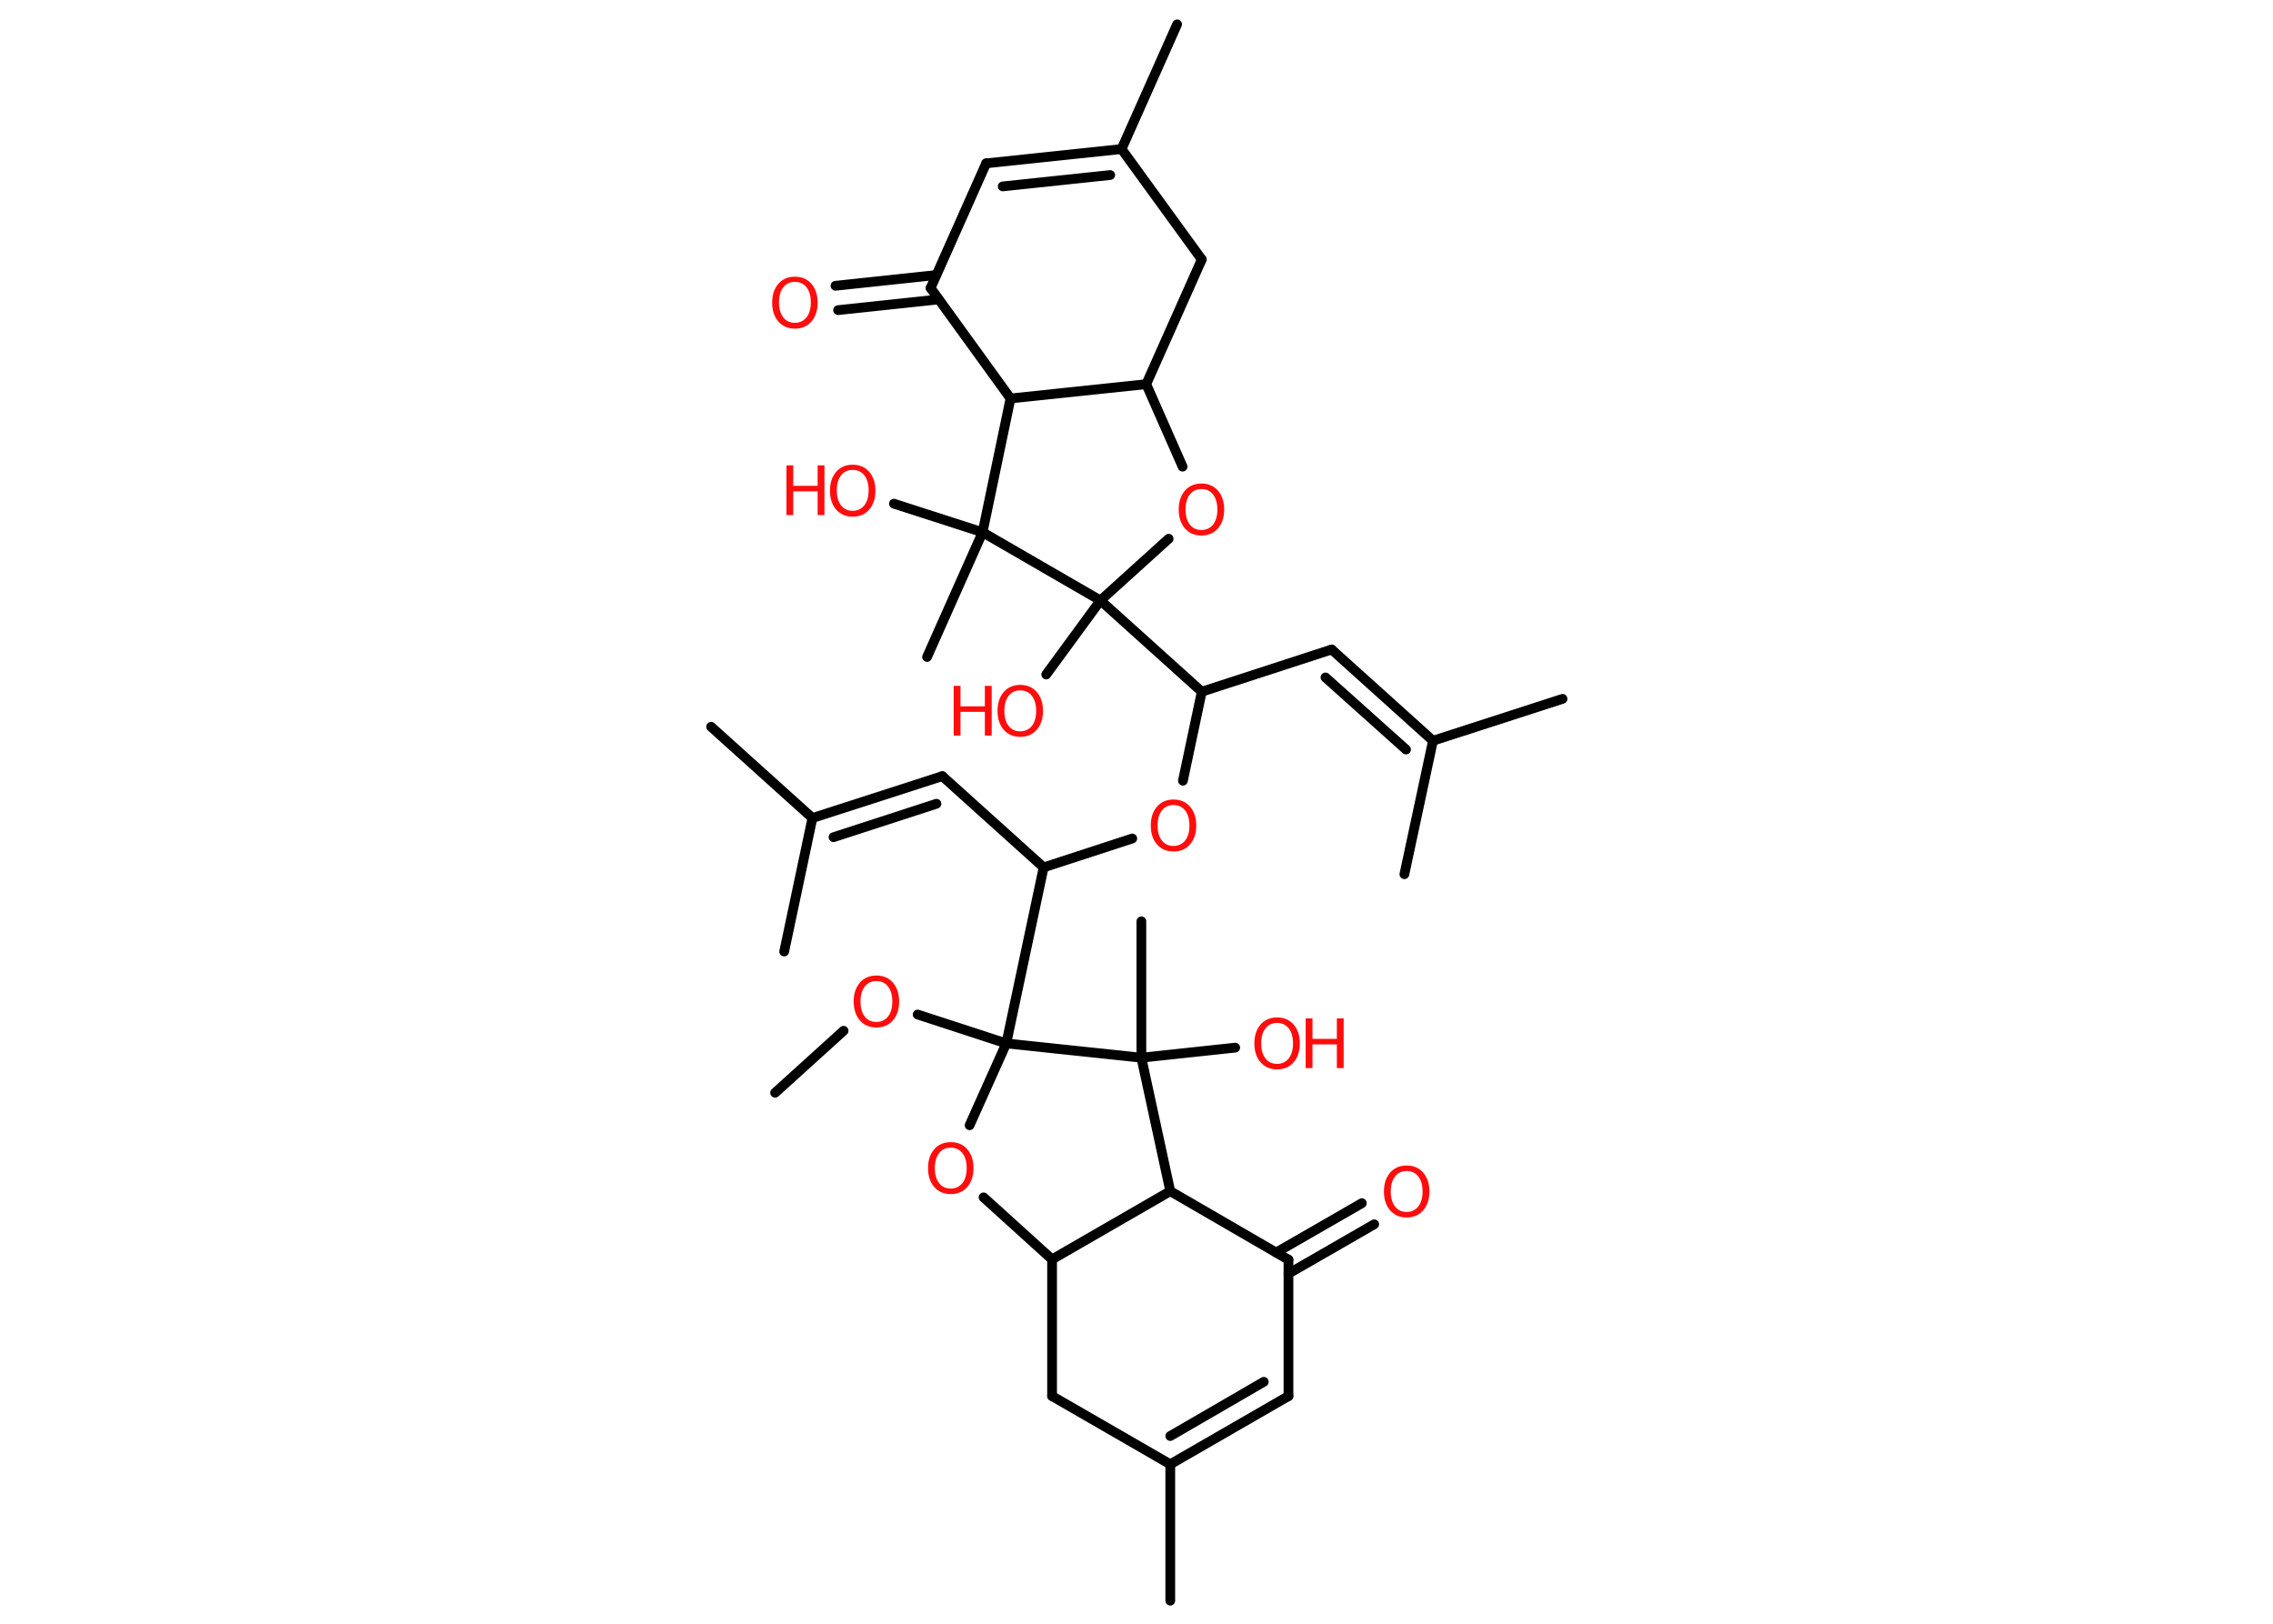 <?xml version='1.0' encoding='UTF-8'?>
<!DOCTYPE svg PUBLIC "-//W3C//DTD SVG 1.1//EN" "http://www.w3.org/Graphics/SVG/1.1/DTD/svg11.dtd">
<svg version='1.2' xmlns='http://www.w3.org/2000/svg' xmlns:xlink='http://www.w3.org/1999/xlink' width='70.0mm' height='50.0mm' viewBox='0 0 70.0 50.0'>
  <desc>Generated by the Chemistry Development Kit (http://github.com/cdk)</desc>
  <g stroke-linecap='round' stroke-linejoin='round' stroke='#000000' stroke-width='.3' fill='#FF0D0D'>
    <rect x='.0' y='.0' width='70.0' height='50.0' fill='#FFFFFF' stroke='none'/>
    <g id='mol1' class='mol'>
      <line id='mol1bnd1' class='bond' x1='23.87' y1='33.65' x2='25.98' y2='31.74'/>
      <line id='mol1bnd2' class='bond' x1='28.26' y1='31.24' x2='30.99' y2='32.13'/>
      <line id='mol1bnd3' class='bond' x1='30.99' y1='32.13' x2='32.14' y2='26.71'/>
      <line id='mol1bnd4' class='bond' x1='32.14' y1='26.71' x2='29.02' y2='23.9'/>
      <g id='mol1bnd5' class='bond'>
        <line x1='29.02' y1='23.9' x2='25.02' y2='25.19'/>
        <line x1='28.84' y1='24.75' x2='25.67' y2='25.78'/>
      </g>
      <line id='mol1bnd6' class='bond' x1='25.02' y1='25.19' x2='21.9' y2='22.38'/>
      <line id='mol1bnd7' class='bond' x1='25.02' y1='25.19' x2='24.15' y2='29.3'/>
      <line id='mol1bnd8' class='bond' x1='32.14' y1='26.71' x2='34.87' y2='25.82'/>
      <line id='mol1bnd9' class='bond' x1='36.43' y1='24.04' x2='37.01' y2='21.3'/>
      <line id='mol1bnd10' class='bond' x1='37.01' y1='21.3' x2='41.01' y2='20.0'/>
      <g id='mol1bnd11' class='bond'>
        <line x1='41.01' y1='20.0' x2='44.13' y2='22.81'/>
        <line x1='40.82' y1='20.86' x2='43.3' y2='23.08'/>
      </g>
      <line id='mol1bnd12' class='bond' x1='44.13' y1='22.81' x2='48.12' y2='21.52'/>
      <line id='mol1bnd13' class='bond' x1='44.13' y1='22.81' x2='43.25' y2='26.92'/>
      <line id='mol1bnd14' class='bond' x1='37.01' y1='21.3' x2='33.89' y2='18.49'/>
      <line id='mol1bnd15' class='bond' x1='33.89' y1='18.49' x2='32.22' y2='20.77'/>
      <line id='mol1bnd16' class='bond' x1='33.89' y1='18.49' x2='35.99' y2='16.59'/>
      <line id='mol1bnd17' class='bond' x1='36.42' y1='14.37' x2='35.3' y2='11.83'/>
      <line id='mol1bnd18' class='bond' x1='35.3' y1='11.83' x2='37.01' y2='7.99'/>
      <line id='mol1bnd19' class='bond' x1='37.01' y1='7.99' x2='34.54' y2='4.59'/>
      <line id='mol1bnd20' class='bond' x1='34.54' y1='4.59' x2='36.25' y2='.75'/>
      <g id='mol1bnd21' class='bond'>
        <line x1='34.54' y1='4.59' x2='30.37' y2='5.03'/>
        <line x1='34.19' y1='5.39' x2='30.88' y2='5.74'/>
      </g>
      <line id='mol1bnd22' class='bond' x1='30.37' y1='5.03' x2='28.66' y2='8.87'/>
      <g id='mol1bnd23' class='bond'>
        <line x1='28.91' y1='9.22' x2='25.81' y2='9.55'/>
        <line x1='28.83' y1='8.47' x2='25.73' y2='8.8'/>
      </g>
      <line id='mol1bnd24' class='bond' x1='28.66' y1='8.87' x2='31.12' y2='12.27'/>
      <line id='mol1bnd25' class='bond' x1='35.3' y1='11.83' x2='31.12' y2='12.27'/>
      <line id='mol1bnd26' class='bond' x1='31.12' y1='12.27' x2='30.26' y2='16.39'/>
      <line id='mol1bnd27' class='bond' x1='33.89' y1='18.49' x2='30.26' y2='16.39'/>
      <line id='mol1bnd28' class='bond' x1='30.26' y1='16.39' x2='28.55' y2='20.23'/>
      <line id='mol1bnd29' class='bond' x1='30.26' y1='16.39' x2='27.53' y2='15.51'/>
      <line id='mol1bnd30' class='bond' x1='30.99' y1='32.13' x2='29.86' y2='34.65'/>
      <line id='mol1bnd31' class='bond' x1='30.29' y1='36.87' x2='32.4' y2='38.78'/>
      <line id='mol1bnd32' class='bond' x1='32.4' y1='38.78' x2='32.4' y2='42.99'/>
      <line id='mol1bnd33' class='bond' x1='32.4' y1='42.99' x2='36.04' y2='45.09'/>
      <line id='mol1bnd34' class='bond' x1='36.04' y1='45.09' x2='36.04' y2='49.29'/>
      <g id='mol1bnd35' class='bond'>
        <line x1='36.04' y1='45.09' x2='39.68' y2='42.99'/>
        <line x1='36.04' y1='44.22' x2='38.92' y2='42.55'/>
      </g>
      <line id='mol1bnd36' class='bond' x1='39.68' y1='42.99' x2='39.68' y2='38.79'/>
      <g id='mol1bnd37' class='bond'>
        <line x1='39.3' y1='38.57' x2='41.94' y2='37.05'/>
        <line x1='39.68' y1='39.22' x2='42.32' y2='37.7'/>
      </g>
      <line id='mol1bnd38' class='bond' x1='39.68' y1='38.79' x2='36.04' y2='36.68'/>
      <line id='mol1bnd39' class='bond' x1='32.4' y1='38.78' x2='36.04' y2='36.68'/>
      <line id='mol1bnd40' class='bond' x1='36.04' y1='36.68' x2='35.15' y2='32.57'/>
      <line id='mol1bnd41' class='bond' x1='30.99' y1='32.13' x2='35.15' y2='32.57'/>
      <line id='mol1bnd42' class='bond' x1='35.15' y1='32.57' x2='35.15' y2='28.37'/>
      <line id='mol1bnd43' class='bond' x1='35.15' y1='32.57' x2='38.04' y2='32.26'/>
      <path id='mol1atm2' class='atom' d='M26.99 30.21q-.23 .0 -.36 .17q-.13 .17 -.13 .46q.0 .29 .13 .46q.13 .17 .36 .17q.22 .0 .36 -.17q.13 -.17 .13 -.46q.0 -.29 -.13 -.46q-.13 -.17 -.36 -.17zM26.99 30.04q.32 .0 .51 .22q.19 .22 .19 .58q.0 .36 -.19 .58q-.19 .22 -.51 .22q-.32 .0 -.51 -.22q-.19 -.22 -.19 -.58q.0 -.36 .19 -.58q.19 -.22 .51 -.22z' stroke='none'/>
      <path id='mol1atm9' class='atom' d='M36.14 24.79q-.23 .0 -.36 .17q-.13 .17 -.13 .46q.0 .29 .13 .46q.13 .17 .36 .17q.22 .0 .36 -.17q.13 -.17 .13 -.46q.0 -.29 -.13 -.46q-.13 -.17 -.36 -.17zM36.14 24.62q.32 .0 .51 .22q.19 .22 .19 .58q.0 .36 -.19 .58q-.19 .22 -.51 .22q-.32 .0 -.51 -.22q-.19 -.22 -.19 -.58q.0 -.36 .19 -.58q.19 -.22 .51 -.22z' stroke='none'/>
      <g id='mol1atm16' class='atom'>
        <path d='M31.42 21.26q-.23 .0 -.36 .17q-.13 .17 -.13 .46q.0 .29 .13 .46q.13 .17 .36 .17q.22 .0 .36 -.17q.13 -.17 .13 -.46q.0 -.29 -.13 -.46q-.13 -.17 -.36 -.17zM31.42 21.09q.32 .0 .51 .22q.19 .22 .19 .58q.0 .36 -.19 .58q-.19 .22 -.51 .22q-.32 .0 -.51 -.22q-.19 -.22 -.19 -.58q.0 -.36 .19 -.58q.19 -.22 .51 -.22z' stroke='none'/>
        <path d='M29.37 21.12h.21v.63h.75v-.63h.21v1.53h-.21v-.73h-.75v.73h-.21v-1.53z' stroke='none'/>
      </g>
      <path id='mol1atm17' class='atom' d='M37.0 15.06q-.23 .0 -.36 .17q-.13 .17 -.13 .46q.0 .29 .13 .46q.13 .17 .36 .17q.22 .0 .36 -.17q.13 -.17 .13 -.46q.0 -.29 -.13 -.46q-.13 -.17 -.36 -.17zM37.0 14.89q.32 .0 .51 .22q.19 .22 .19 .58q.0 .36 -.19 .58q-.19 .22 -.51 .22q-.32 .0 -.51 -.22q-.19 -.22 -.19 -.58q.0 -.36 .19 -.58q.19 -.22 .51 -.22z' stroke='none'/>
      <path id='mol1atm24' class='atom' d='M24.48 8.68q-.23 .0 -.36 .17q-.13 .17 -.13 .46q.0 .29 .13 .46q.13 .17 .36 .17q.22 .0 .36 -.17q.13 -.17 .13 -.46q.0 -.29 -.13 -.46q-.13 -.17 -.36 -.17zM24.48 8.52q.32 .0 .51 .22q.19 .22 .19 .58q.0 .36 -.19 .58q-.19 .22 -.51 .22q-.32 .0 -.51 -.22q-.19 -.22 -.19 -.58q.0 -.36 .19 -.58q.19 -.22 .51 -.22z' stroke='none'/>
      <g id='mol1atm28' class='atom'>
        <path d='M26.26 14.47q-.23 .0 -.36 .17q-.13 .17 -.13 .46q.0 .29 .13 .46q.13 .17 .36 .17q.22 .0 .36 -.17q.13 -.17 .13 -.46q.0 -.29 -.13 -.46q-.13 -.17 -.36 -.17zM26.26 14.31q.32 .0 .51 .22q.19 .22 .19 .58q.0 .36 -.19 .58q-.19 .22 -.51 .22q-.32 .0 -.51 -.22q-.19 -.22 -.19 -.58q.0 -.36 .19 -.58q.19 -.22 .51 -.22z' stroke='none'/>
        <path d='M24.22 14.33h.21v.63h.75v-.63h.21v1.53h-.21v-.73h-.75v.73h-.21v-1.53z' stroke='none'/>
      </g>
      <path id='mol1atm29' class='atom' d='M29.28 35.34q-.23 .0 -.36 .17q-.13 .17 -.13 .46q.0 .29 .13 .46q.13 .17 .36 .17q.22 .0 .36 -.17q.13 -.17 .13 -.46q.0 -.29 -.13 -.46q-.13 -.17 -.36 -.17zM29.28 35.17q.32 .0 .51 .22q.19 .22 .19 .58q.0 .36 -.19 .58q-.19 .22 -.51 .22q-.32 .0 -.51 -.22q-.19 -.22 -.19 -.58q.0 -.36 .19 -.58q.19 -.22 .51 -.22z' stroke='none'/>
      <path id='mol1atm36' class='atom' d='M43.32 36.06q-.23 .0 -.36 .17q-.13 .17 -.13 .46q.0 .29 .13 .46q.13 .17 .36 .17q.22 .0 .36 -.17q.13 -.17 .13 -.46q.0 -.29 -.13 -.46q-.13 -.17 -.36 -.17zM43.32 35.89q.32 .0 .51 .22q.19 .22 .19 .58q.0 .36 -.19 .58q-.19 .22 -.51 .22q-.32 .0 -.51 -.22q-.19 -.22 -.19 -.58q.0 -.36 .19 -.58q.19 -.22 .51 -.22z' stroke='none'/>
      <g id='mol1atm40' class='atom'>
        <path d='M39.33 31.5q-.23 .0 -.36 .17q-.13 .17 -.13 .46q.0 .29 .13 .46q.13 .17 .36 .17q.22 .0 .36 -.17q.13 -.17 .13 -.46q.0 -.29 -.13 -.46q-.13 -.17 -.36 -.17zM39.33 31.33q.32 .0 .51 .22q.19 .22 .19 .58q.0 .36 -.19 .58q-.19 .22 -.51 .22q-.32 .0 -.51 -.22q-.19 -.22 -.19 -.58q.0 -.36 .19 -.58q.19 -.22 .51 -.22z' stroke='none'/>
        <path d='M40.21 31.36h.21v.63h.75v-.63h.21v1.53h-.21v-.73h-.75v.73h-.21v-1.53z' stroke='none'/>
      </g>
    </g>
  </g>
</svg>
